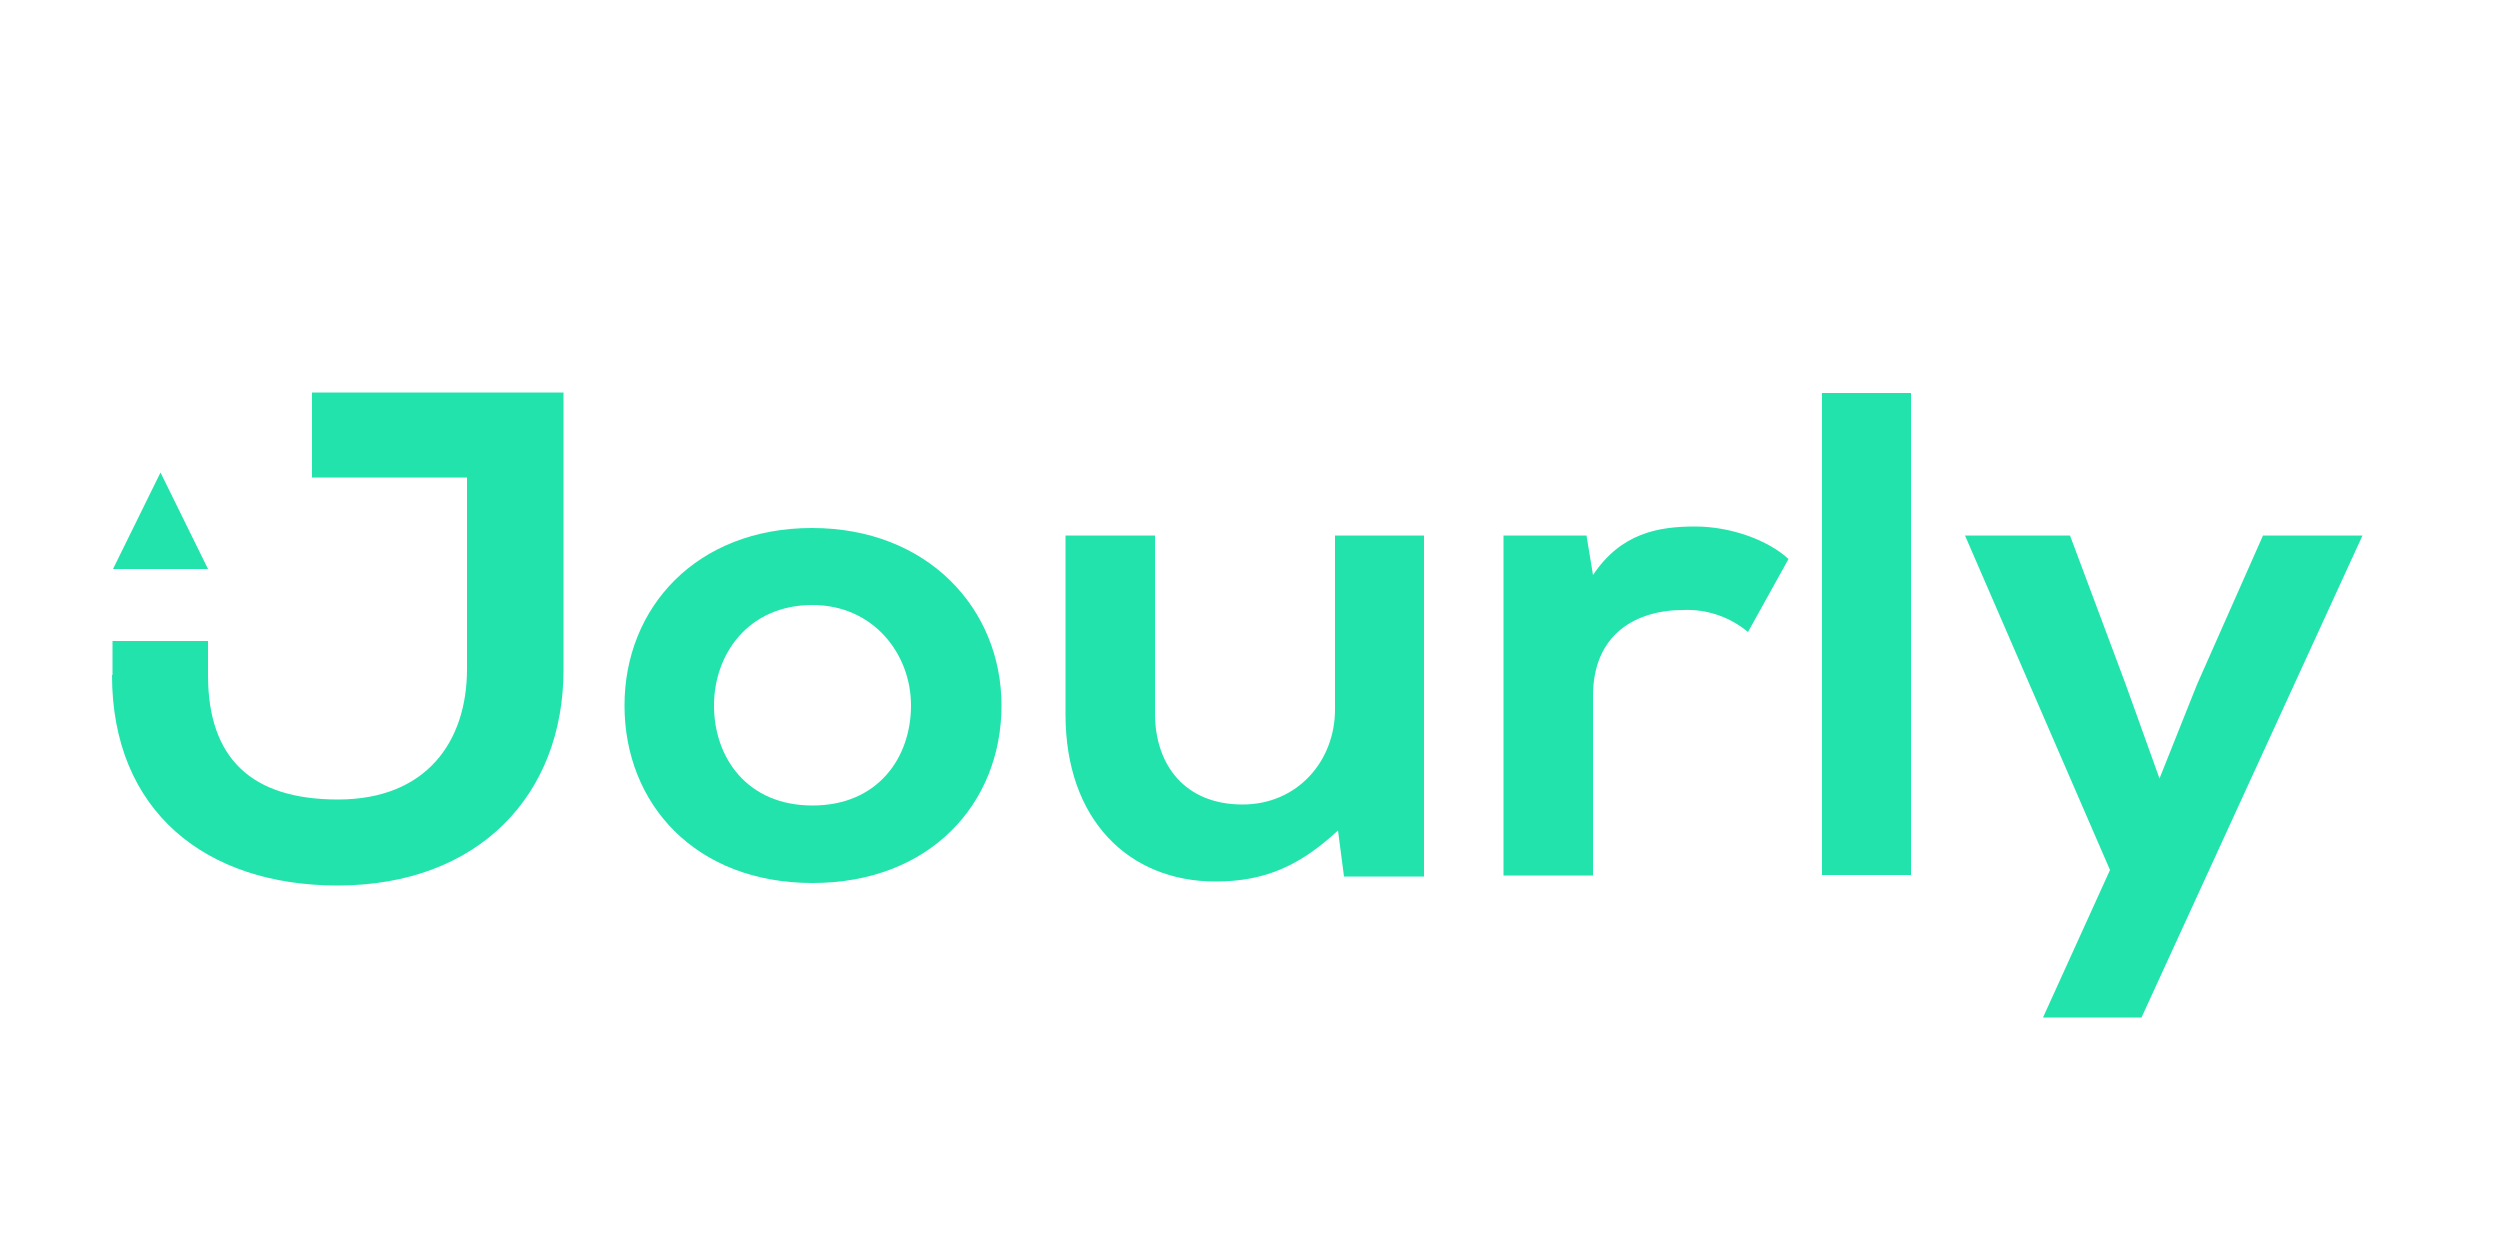 <?xml version="1.0" encoding="utf-8"?>
<!-- Generator: Adobe Illustrator 23.0.2, SVG Export Plug-In . SVG Version: 6.00 Build 0)  -->
<svg version="1.1" id="Layer_1" xmlns="http://www.w3.org/2000/svg" xmlns:xlink="http://www.w3.org/1999/xlink" x="0px" y="0px"
	 viewBox="0 0 500 250" style="enable-background:new 0 0 500 250;" xml:space="preserve">
<style type="text/css">
	.st0{fill:#23E3AD;}
</style>
<path class="st0" d="M62.4,78.5v17h31v38.3c0,14.6-8.2,26.1-25.8,26.1c-17.4,0-25.9-8.3-26-24.6h0v-7.1H22.5v6.8h-0.1
	c0,27.3,18.8,42.1,45.1,42.1c28.3,0,45.2-18.2,45.2-43.1V78.5H62.4z"/>
<polygon class="st0" points="32.1,94.5 22.6,113.8 41.6,113.8 "/>
<path class="st0" d="M200.3,141.1c0,19.6-14.3,35.5-37.8,35.5s-37.6-15.9-37.6-35.5s14.4-35.5,37.5-35.5S200.3,121.7,200.3,141.1z
	 M142.8,141.1c0,10.4,6.6,20,19.7,20s19.7-9.6,19.7-20s-7.6-20.1-19.7-20.1C149.6,121,142.8,130.9,142.8,141.1z"/>
<path class="st0" d="M231,107.1v35.6c0,10.3,6,18.2,17.5,18.2c11,0,18.5-8.7,18.5-19v-34.8h17.8v68.2h-16l-1.2-9.2
	c-7.5,6.9-14.4,10.2-24.5,10.2c-17.3,0-30-12.3-30-33.4v-35.8H231z"/>
<path class="st0" d="M317.3,107.1l1.3,7.9c5.6-8.4,13.1-9.7,20.4-9.7s14.7,2.8,18.7,6.5l-8.1,14.6c-3.6-3-8.2-4.6-12.9-4.4
	c-9.4,0-18.1,4.7-18.1,17.2v35.9h-17.9v-68L317.3,107.1z"/>
<path class="st0" d="M382.2,78.6v96.4h-17.8V78.6H382.2z"/>
<path class="st0" d="M472.5,107.1l-44.2,96.4h-19.7L422,174l-29-66.9h21l11,29.4l6.9,19.2l7.5-18.8l13.2-29.8L472.5,107.1z"/>
</svg>
